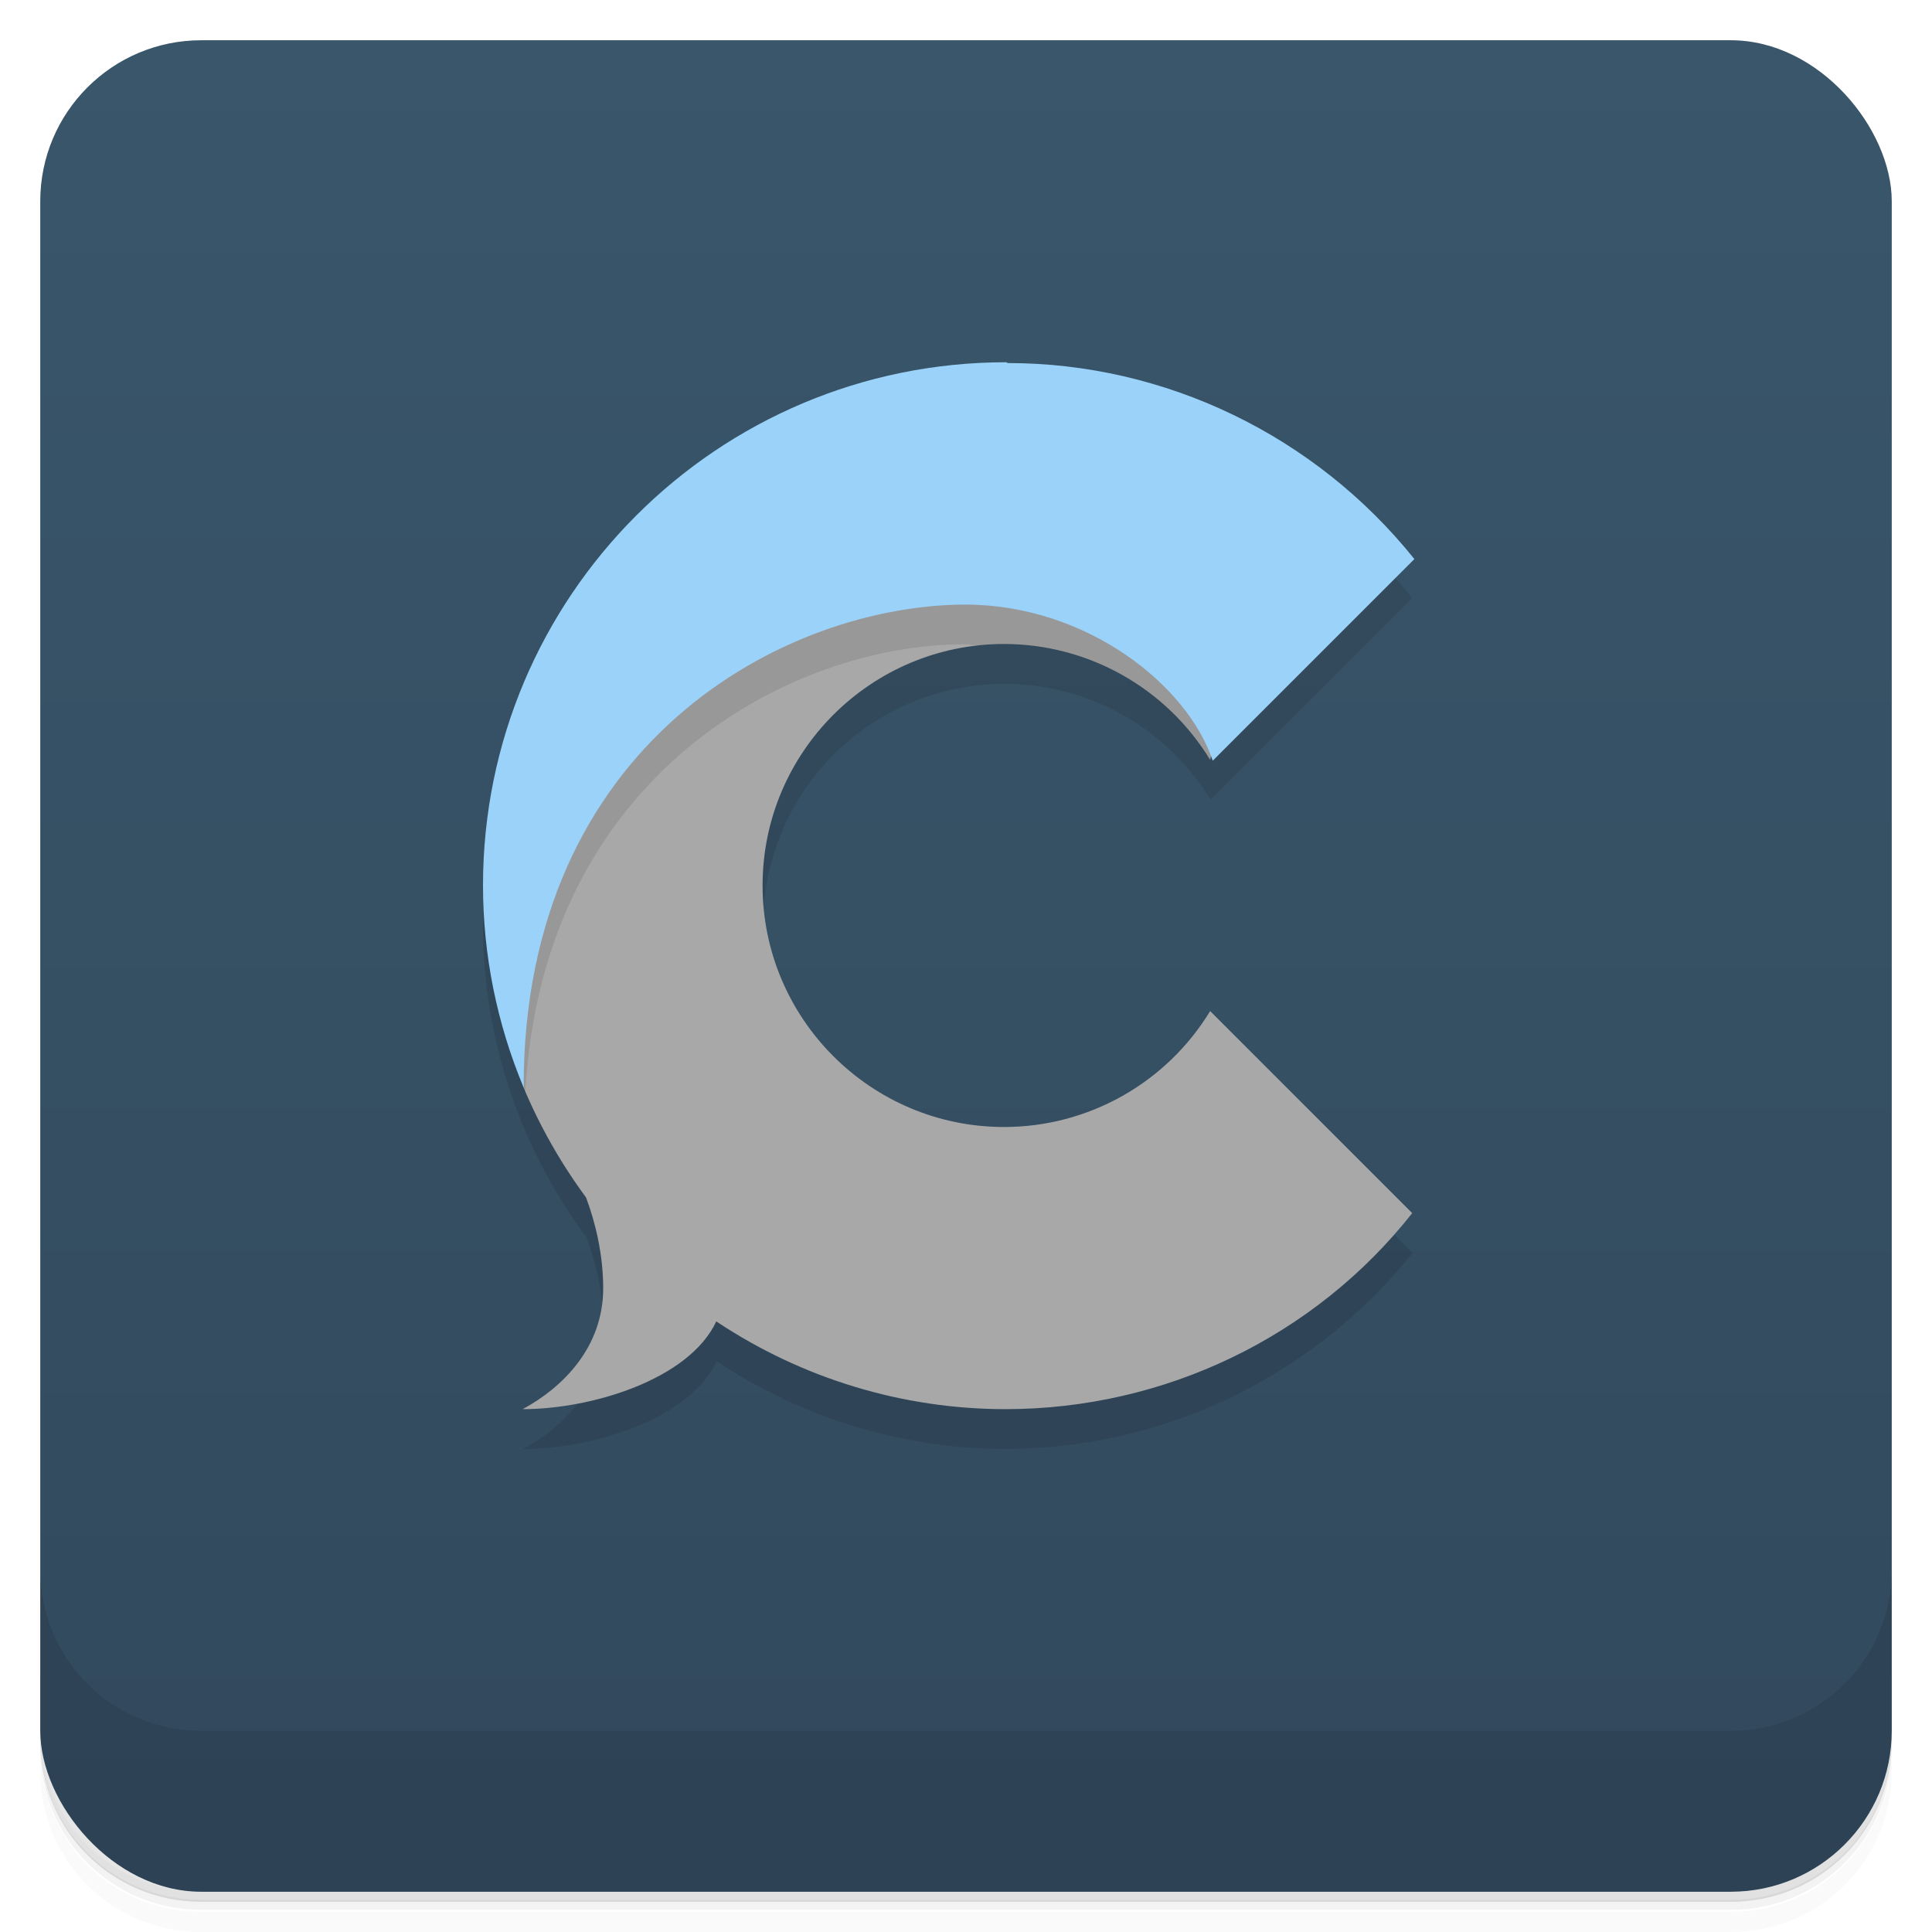 <svg version="1.1" viewBox="0 0 48 48" xmlns="http://www.w3.org/2000/svg">
 <defs>
  <linearGradient id="bg" x2="0" y1="1" y2="47" gradientUnits="userSpaceOnUse">
   <stop style="stop-color:#39566a" offset="0"/>
   <stop style="stop-color:#32495d" offset="1"/>
  </linearGradient>
 </defs>
 <path d="m1 43v0.25c0 2.22 1.78 4 4 4h38c2.22 0 4-1.78 4-4v-0.25c0 2.22-1.78 4-4 4h-38c-2.22 0-4-1.78-4-4zm0 0.5v0.5c0 2.22 1.78 4 4 4h38c2.22 0 4-1.78 4-4v-0.5c0 2.22-1.78 4-4 4h-38c-2.22 0-4-1.78-4-4z" style="opacity:.02"/>
 <path d="m1 43.2v0.25c0 2.22 1.78 4 4 4h38c2.22 0 4-1.78 4-4v-0.25c0 2.22-1.78 4-4 4h-38c-2.22 0-4-1.78-4-4z" style="opacity:.05"/>
 <path d="m1 43v0.25c0 2.22 1.78 4 4 4h38c2.22 0 4-1.78 4-4v-0.25c0 2.22-1.78 4-4 4h-38c-2.22 0-4-1.78-4-4z" style="opacity:.1"/>
 <rect x="1" y="1" width="46" height="46" rx="4" style="fill:url(#bg)"/>
 <path d="m1 39v4c0 2.22 1.78 4 4 4h38c2.22 0 4-1.78 4-4v-4c0 2.22-1.78 4-4 4h-38c-2.22 0-4-1.78-4-4z" style="opacity:.1"/>
 <path d="m25 10a13 13 0 0 0-13 13 13 13 0 0 0 2.57 7.74c0.231 0.617 0.426 1.41 0.426 2.26 0 1.46-1 2.46-2 3 1.7 0 4.13-0.729 4.81-2.18a13 13 0 0 0 7.19 2.18 13 13 0 0 0 10.1-4.87l-5.02-5.02a6 6 0 0 1-5.12 2.88 6 6 0 0 1-6-6 6 6 0 0 1 6-6 6 6 0 0 1 5.12 2.88l5.01-5.01a13 13 0 0 0-10.1-4.87z" style="opacity:.1;paint-order:normal"/>
 <path d="m24 13c-8.79 0.199-12 7-11 14 0.408 0.976 0.933 1.9 1.56 2.75 0.231 0.617 0.426 1.41 0.426 2.26 0 1.46-1 2.46-2 3 1.7 0 4.13-0.729 4.81-2.18 2.13 1.42 4.63 2.18 7.19 2.18 3.94-2e-3 7.67-1.79 10.1-4.87l-5.02-5.02c-1.09 1.79-3.03 2.88-5.12 2.88-3.31 0-6-2.69-6-6s2.69-6 6-6c2.09 2e-3 4.03 1.09 5.12 2.88 0.455-1.88-0.671-5.88-6.12-5.88z" style="fill:#a8a8a8;paint-order:normal"/>
 <path d="m24 13c-8.79 0.199-12 7-11 14 0.015 0.037 0.037 0.071 0.053 0.107 0.444-7.88 6.61-11.1 10.9-11.1 0.127 7.44e-4 0.246 0.026 0.371 0.033 0.204-0.021 0.41-0.033 0.619-0.033 2.09 2e-3 4.03 1.09 5.12 2.88 0.455-1.88-0.671-5.88-6.12-5.88z" style="opacity:.1;paint-order:normal"/>
 <path d="m25 9c-7.18 0-13 5.82-13 13 7.69e-4 1.72 0.344 3.43 1.01 5.02-0.01-8.56 6.49-12 11-12 3 0.018 5.49 2 6.12 3.88l5.01-5.01c-2.46-3.07-6.19-4.87-10.1-4.87z" style="fill:#9bd2f9;paint-order:normal"/>
</svg>
